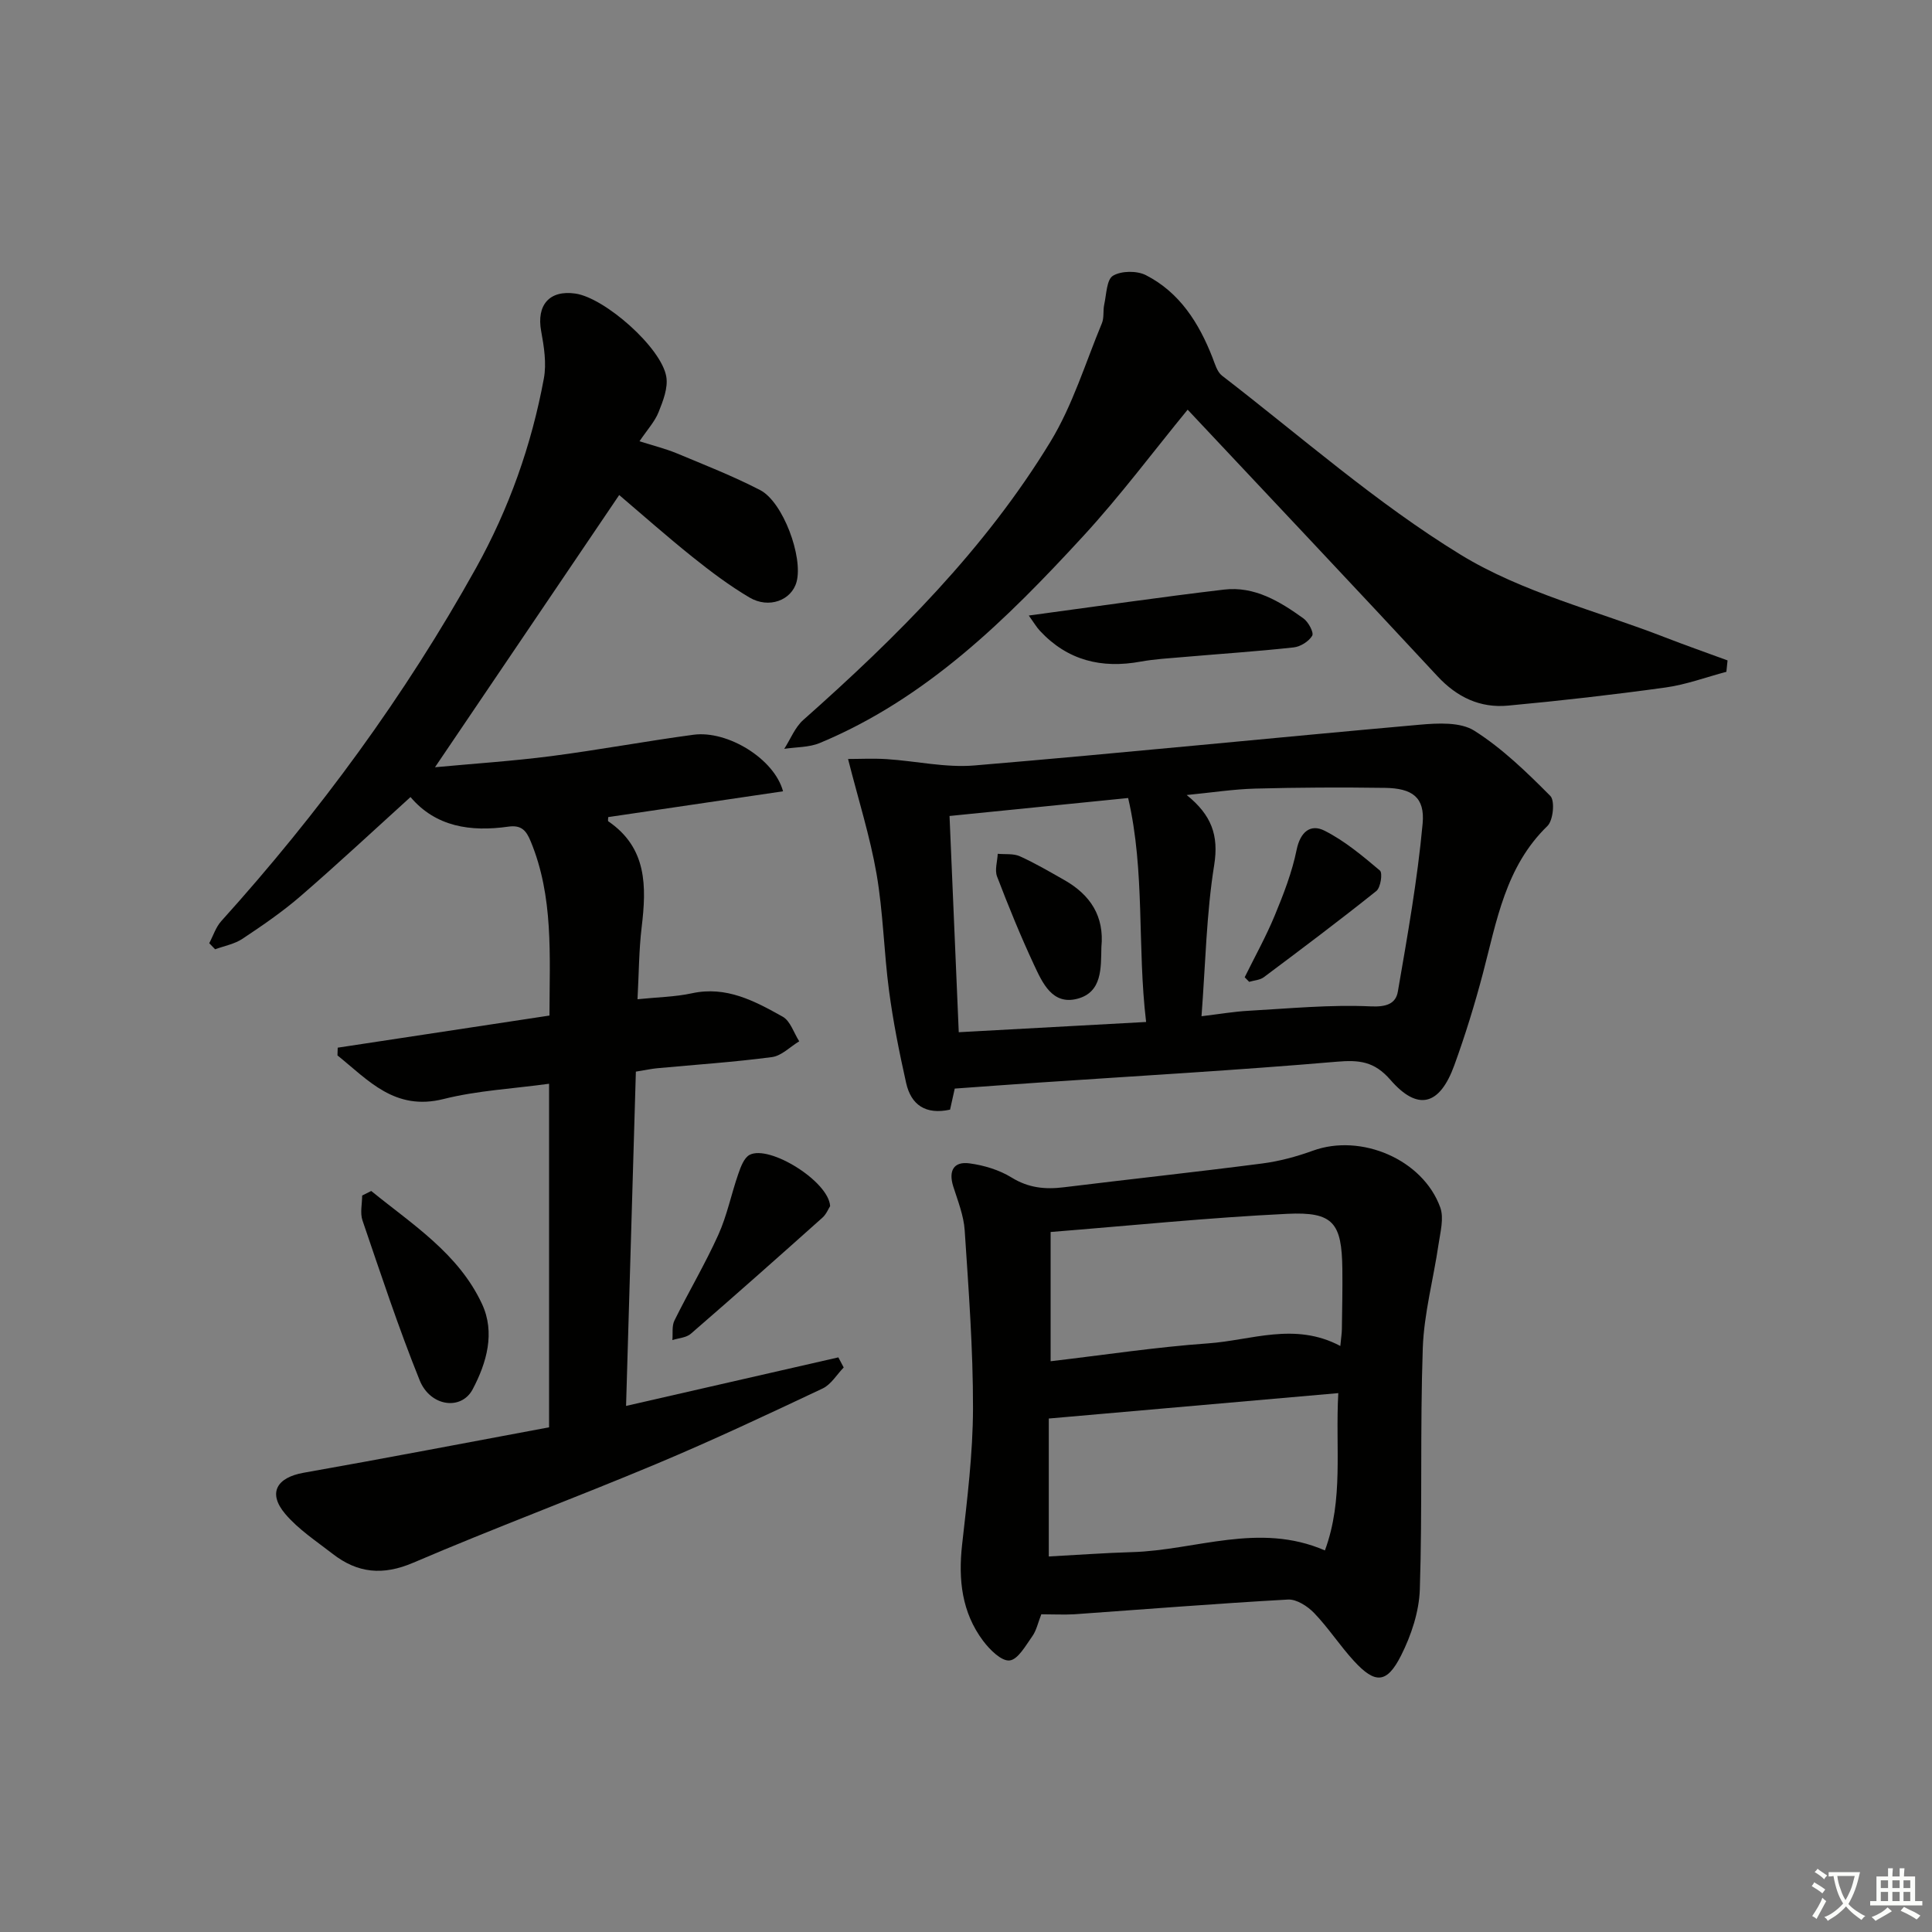 <svg enable-background="new 0 0 400 400" viewBox="0 0 400 400" xmlns="http://www.w3.org/2000/svg"><rect x="0" y="0" width="400" height="400" fill="#808080" stroke="none"/><path d="m377.9 391.2c-.2.3-.4.5-.6.8-.7-.6-1.4-1-2.2-1.5.2-.3.4-.5.5-.8.6.4 1.4.8 2.3 1.5zm-1.8 6.1c-.2-.2-.5-.4-.9-.6.4-.6.8-1.2 1.2-1.9s.7-1.3.9-1.9c.3.3.5.5.8.7-.7 1.3-1.4 2.6-2 3.7zm2.2-9c-.3.3-.5.5-.6.8-.6-.6-1.3-1.1-2-1.5.3-.3.5-.5.6-.7.6.5 1.3.9 2 1.4zm.3.2v-.9h2 4.5c-.3 1.3-.6 2.5-1 3.6s-.9 2.1-1.4 3c.4.5 1 1 1.6 1.4s1.2.8 1.9 1.1c-.3.2-.5.4-.8.8-.4-.3-1-.7-1.6-1.2s-1.2-1.1-1.6-1.6c-.5.6-1.1 1.1-1.7 1.6s-1.4.9-2.1 1.4c-.1-.3-.3-.5-.7-.8.6-.2 1.2-.5 1.9-1s1.4-1.1 2-1.8c-.5-.8-.9-1.6-1.2-2.5s-.6-2-.8-3.2c-.4.1-.7.1-1 .1zm2.5 2.7c.3 1 .7 1.7 1 2.2.3-.5.6-1.1 1-2s.6-1.9.9-3h-3.2-.4c.1.9.3 1.8.7 2.8z" fill="#fbfcfa"/><path d="m396.5 388.5v1.5 3.6h1.5v.9c-.4 0-1 0-1.7 0h-7.9c-.5 0-.9 0-1.2 0v-.9h1.3v-3.5c0-.7 0-1.2 0-1.6h2.4c0-.8 0-1.4 0-1.7h1c0 .3-.1.8-.1 1.7h1.5c0-.8 0-1.4 0-1.7h1c0 .3-.1.9-.1 1.7zm-8.2 9.2c-.2-.3-.5-.5-.8-.8.8-.3 1.4-.6 1.9-.9s1-.7 1.4-1.1c.3.3.6.5.9.8-1.6 1-2.8 1.6-3.4 2zm2.6-6.8v-1.6h-1.5v1.6zm0 2.7v-1.9h-1.5v1.9zm2.4-2.7v-1.6h-1.5v1.6zm0 2.7v-1.9h-1.5v1.9zm.2 2 .7-.8c.4.2.9.5 1.6.8s1.3.7 1.8 1c-.3.3-.5.6-.8.8-.4-.3-1.5-1-3.3-1.8zm2-4.7v-1.6h-1.4v1.6zm0 2.7v-1.9h-1.4v1.9z" fill="#fbfcfa"/><g fill="#010100"><path d="m174.68 283.12c-1.44 1.48-2.61 3.52-4.36 4.35-11.4 5.38-22.81 10.75-34.43 15.62-16.7 7-33.68 13.32-50.32 20.45-6.29 2.7-11.53 2.18-16.68-1.82-3.4-2.64-7.12-5.07-9.85-8.3-3.64-4.31-1.76-7.51 3.81-8.5 16.95-2.99 33.84-6.25 50.83-9.41 0-24.32 0-47.56 0-71.13-7.49 1.03-14.84 1.4-21.84 3.16-10.11 2.54-15.6-3.91-21.97-9.03.02-.53.04-1.07.05-1.6 14.56-2.21 29.11-4.42 43.84-6.65.03-12.61.85-24.59-3.87-36.03-.92-2.24-1.9-3.48-4.66-3.08-7.76 1.1-15 .06-20.24-6.13-7.71 6.99-15.09 13.88-22.72 20.48-3.76 3.26-7.91 6.1-12.06 8.86-1.65 1.1-3.77 1.48-5.67 2.18-.41-.42-.81-.84-1.22-1.26.82-1.54 1.36-3.32 2.49-4.57 20.25-22.45 38.05-46.69 52.75-73.12 6.82-12.27 11.49-25.43 14.04-39.23.58-3.14.03-6.6-.56-9.81-.99-5.39 1.71-8.55 7.09-7.77 6.08.88 17.81 11.18 18.82 17.22.39 2.31-.67 5.01-1.6 7.33-.77 1.94-2.3 3.59-3.95 6.03 2.9.92 5.38 1.53 7.7 2.49 5.81 2.42 11.69 4.73 17.27 7.61 4.75 2.45 8.94 13.87 7.55 19.01-1.03 3.81-5.72 5.62-9.76 3.23-4.14-2.45-8.02-5.37-11.78-8.38-5.32-4.26-10.42-8.78-15.18-12.83-12.56 18.55-25.13 37.13-38.14 56.36 8.14-.76 16.12-1.28 24.03-2.3 9.86-1.28 19.65-3.11 29.5-4.43 7.04-.94 16.73 4.98 18.53 11.71-12.12 1.79-24.16 3.57-36.19 5.34 0 .33-.12.79.02.88 8.05 5.51 7.91 13.49 6.9 21.91-.57 4.74-.57 9.56-.86 14.92 4.17-.43 7.79-.48 11.26-1.23 7.15-1.56 13.02 1.62 18.79 4.84 1.6.89 2.31 3.36 3.43 5.1-1.87 1.13-3.65 3-5.64 3.27-7.9 1.04-15.86 1.57-23.8 2.31-1.15.11-2.28.36-4.38.7-.67 22.82-1.34 45.68-2.03 69.21 14.91-3.41 29.43-6.73 43.95-10.05.36.69.73 1.39 1.11 2.09z"/><path d="m215.59 334.22c-.7 1.79-1.01 3.35-1.85 4.53-1.37 1.92-2.96 4.83-4.71 5.03-1.69.19-4.11-2.23-5.48-4.05-4.43-5.9-5.16-12.68-4.36-19.9 1.05-9.4 2.24-18.84 2.26-28.27.02-12.27-.91-24.56-1.72-36.82-.2-3.07-1.42-6.11-2.37-9.1-1.01-3.21.06-5.22 3.35-4.78 3.01.4 6.18 1.36 8.74 2.94 3.5 2.16 6.96 2.49 10.83 2.01 13.67-1.68 27.36-3.15 41.02-4.92 3.57-.46 7.15-1.43 10.54-2.66 9.95-3.61 22.75 1.8 26.35 11.76.8 2.23.01 5.12-.36 7.66-1.05 7.18-3.01 14.3-3.26 21.49-.57 16.63-.07 33.3-.61 49.93-.15 4.61-1.77 9.48-3.87 13.66-2.95 5.86-5.37 5.94-9.74 1.19-2.92-3.17-5.29-6.86-8.27-9.96-1.36-1.41-3.64-2.89-5.42-2.79-14.76.82-29.5 2.01-44.25 3.05-2.16.12-4.31 0-6.82 0zm1.55-11.97c6.04-.32 11.63-.74 17.23-.9 13.19-.37 26.27-6.28 39.94-.35 3.91-10.6 2.13-21.18 2.77-32.57-20.44 1.79-40.15 3.52-59.94 5.26zm60.36-43.58c.17-1.81.31-2.63.32-3.45.06-4.17.15-8.33.1-12.5-.12-9.54-1.87-11.87-11.41-11.41-16.22.78-32.41 2.44-48.99 3.76v26.76c11.19-1.31 21.86-2.94 32.6-3.7 8.93-.62 17.93-4.48 27.38.54z"/><path d="m197.67 225.38c-.35 1.56-.66 2.98-.97 4.36-5.05 1.1-8.08-.97-9.1-5.55-1.41-6.29-2.68-12.64-3.53-19.03-1.07-8.05-1.21-16.24-2.59-24.23-1.35-7.77-3.76-15.35-5.9-23.79 2.41 0 5.22-.15 8.01.03 6.06.39 12.18 1.81 18.15 1.31 30.77-2.58 61.49-5.71 92.24-8.44 3.75-.33 8.38-.58 11.27 1.25 5.79 3.67 10.86 8.6 15.73 13.5.98.99.6 5.06-.6 6.22-8.7 8.43-10.5 19.67-13.37 30.56-1.69 6.4-3.65 12.76-5.91 18.98-3.03 8.35-7.56 9.55-13.23 3.02-3.35-3.85-6.47-4.15-11.16-3.75-20.52 1.76-41.1 2.93-61.65 4.32-5.63.38-11.26.8-17.39 1.24zm51.09-14.98c3.82-.46 6.77-.97 9.74-1.13 8.43-.47 16.89-1.3 25.3-.91 3.26.15 5.18-.56 5.61-3.06 1.99-11.55 4.06-23.13 5.13-34.78.5-5.47-2.16-7.32-7.8-7.4-8.95-.13-17.9-.09-26.84.15-4.5.12-8.99.82-14.21 1.33 5.14 4.14 6.67 8.34 5.7 14.46-1.62 10.09-1.8 20.42-2.63 31.34zm-52.17-41.46c.65 15.3 1.27 29.83 1.91 44.77 12.79-.7 25.45-1.39 38.79-2.12-1.87-15.66-.18-31.12-3.72-46.37-12.77 1.29-24.78 2.5-36.98 3.72z"/><path d="m245.89 84.82c-7.03 8.56-13.9 17.79-21.65 26.21-15.82 17.19-32.4 33.59-54.51 42.8-2.23.93-4.9.83-7.36 1.21 1.3-2.02 2.22-4.46 3.95-5.99 19.37-17.17 37.64-35.38 51.17-57.61 4.59-7.54 7.23-16.29 10.65-24.53.48-1.16.2-2.6.48-3.87.46-2.09.49-5.16 1.81-5.95 1.73-1.04 4.96-1.07 6.82-.12 6.99 3.58 10.97 9.89 13.77 17.03.52 1.33.96 2.99 1.99 3.78 16.32 12.57 31.91 26.36 49.39 37.06 12.79 7.83 28.08 11.58 42.28 17.1 4.3 1.67 8.66 3.2 12.99 4.79-.08.79-.16 1.57-.24 2.36-4.2 1.11-8.34 2.66-12.61 3.25-10.83 1.5-21.71 2.74-32.6 3.75-5.77.54-10.56-1.73-14.61-6.09-17.08-18.4-34.33-36.66-51.72-55.18z"/><path d="m76.86 246.58c8.5 6.92 18.05 12.92 22.93 23.38 2.77 5.93.98 12.18-1.93 17.68-2.35 4.44-8.77 3.59-10.97-1.86-4.38-10.86-8.05-22.01-11.84-33.1-.53-1.55-.07-3.43-.07-5.16.62-.31 1.25-.62 1.88-.94z"/><path d="m213 127.44c14.19-1.91 27.28-3.82 40.41-5.37 6.32-.75 11.57 2.45 16.46 5.97 1.02.73 2.19 2.93 1.81 3.58-.7 1.18-2.44 2.27-3.85 2.42-7.58.83-15.19 1.33-22.79 1.99-2.97.26-5.97.42-8.89.95-8.08 1.48-15.12-.23-20.83-6.36-.71-.75-1.24-1.68-2.32-3.18z"/><path d="m171.87 249.71c-.36.56-.79 1.68-1.59 2.39-9.03 8.07-18.09 16.11-27.25 24.04-.94.82-2.53.89-3.82 1.31.12-1.36-.14-2.92.43-4.06 2.94-5.95 6.34-11.67 9.07-17.71 1.82-4.02 2.69-8.46 4.15-12.65.5-1.44 1.18-3.32 2.34-3.93 4.1-2.13 16.37 5.48 16.67 10.61z"/><path d="m257.7 202.33c2.1-4.27 4.43-8.44 6.24-12.83 1.82-4.4 3.57-8.92 4.51-13.55.77-3.75 2.89-5.42 5.77-3.97 4.17 2.1 7.88 5.22 11.48 8.26.59.5.15 3.52-.74 4.23-7.64 6.11-15.47 11.99-23.3 17.85-.8.6-2.01.65-3.03.96-.32-.31-.63-.63-.93-.95z"/><path d="m228.03 196.1c-.1 4.29.2 9.34-5 10.69-5.14 1.33-7.19-3.27-8.93-6.99-2.8-6-5.3-12.14-7.67-18.33-.52-1.35.07-3.12.14-4.7 1.54.15 3.24-.09 4.57.51 3.17 1.43 6.18 3.2 9.21 4.92 5.37 3.05 8.32 7.47 7.68 13.9z"/></g></svg>